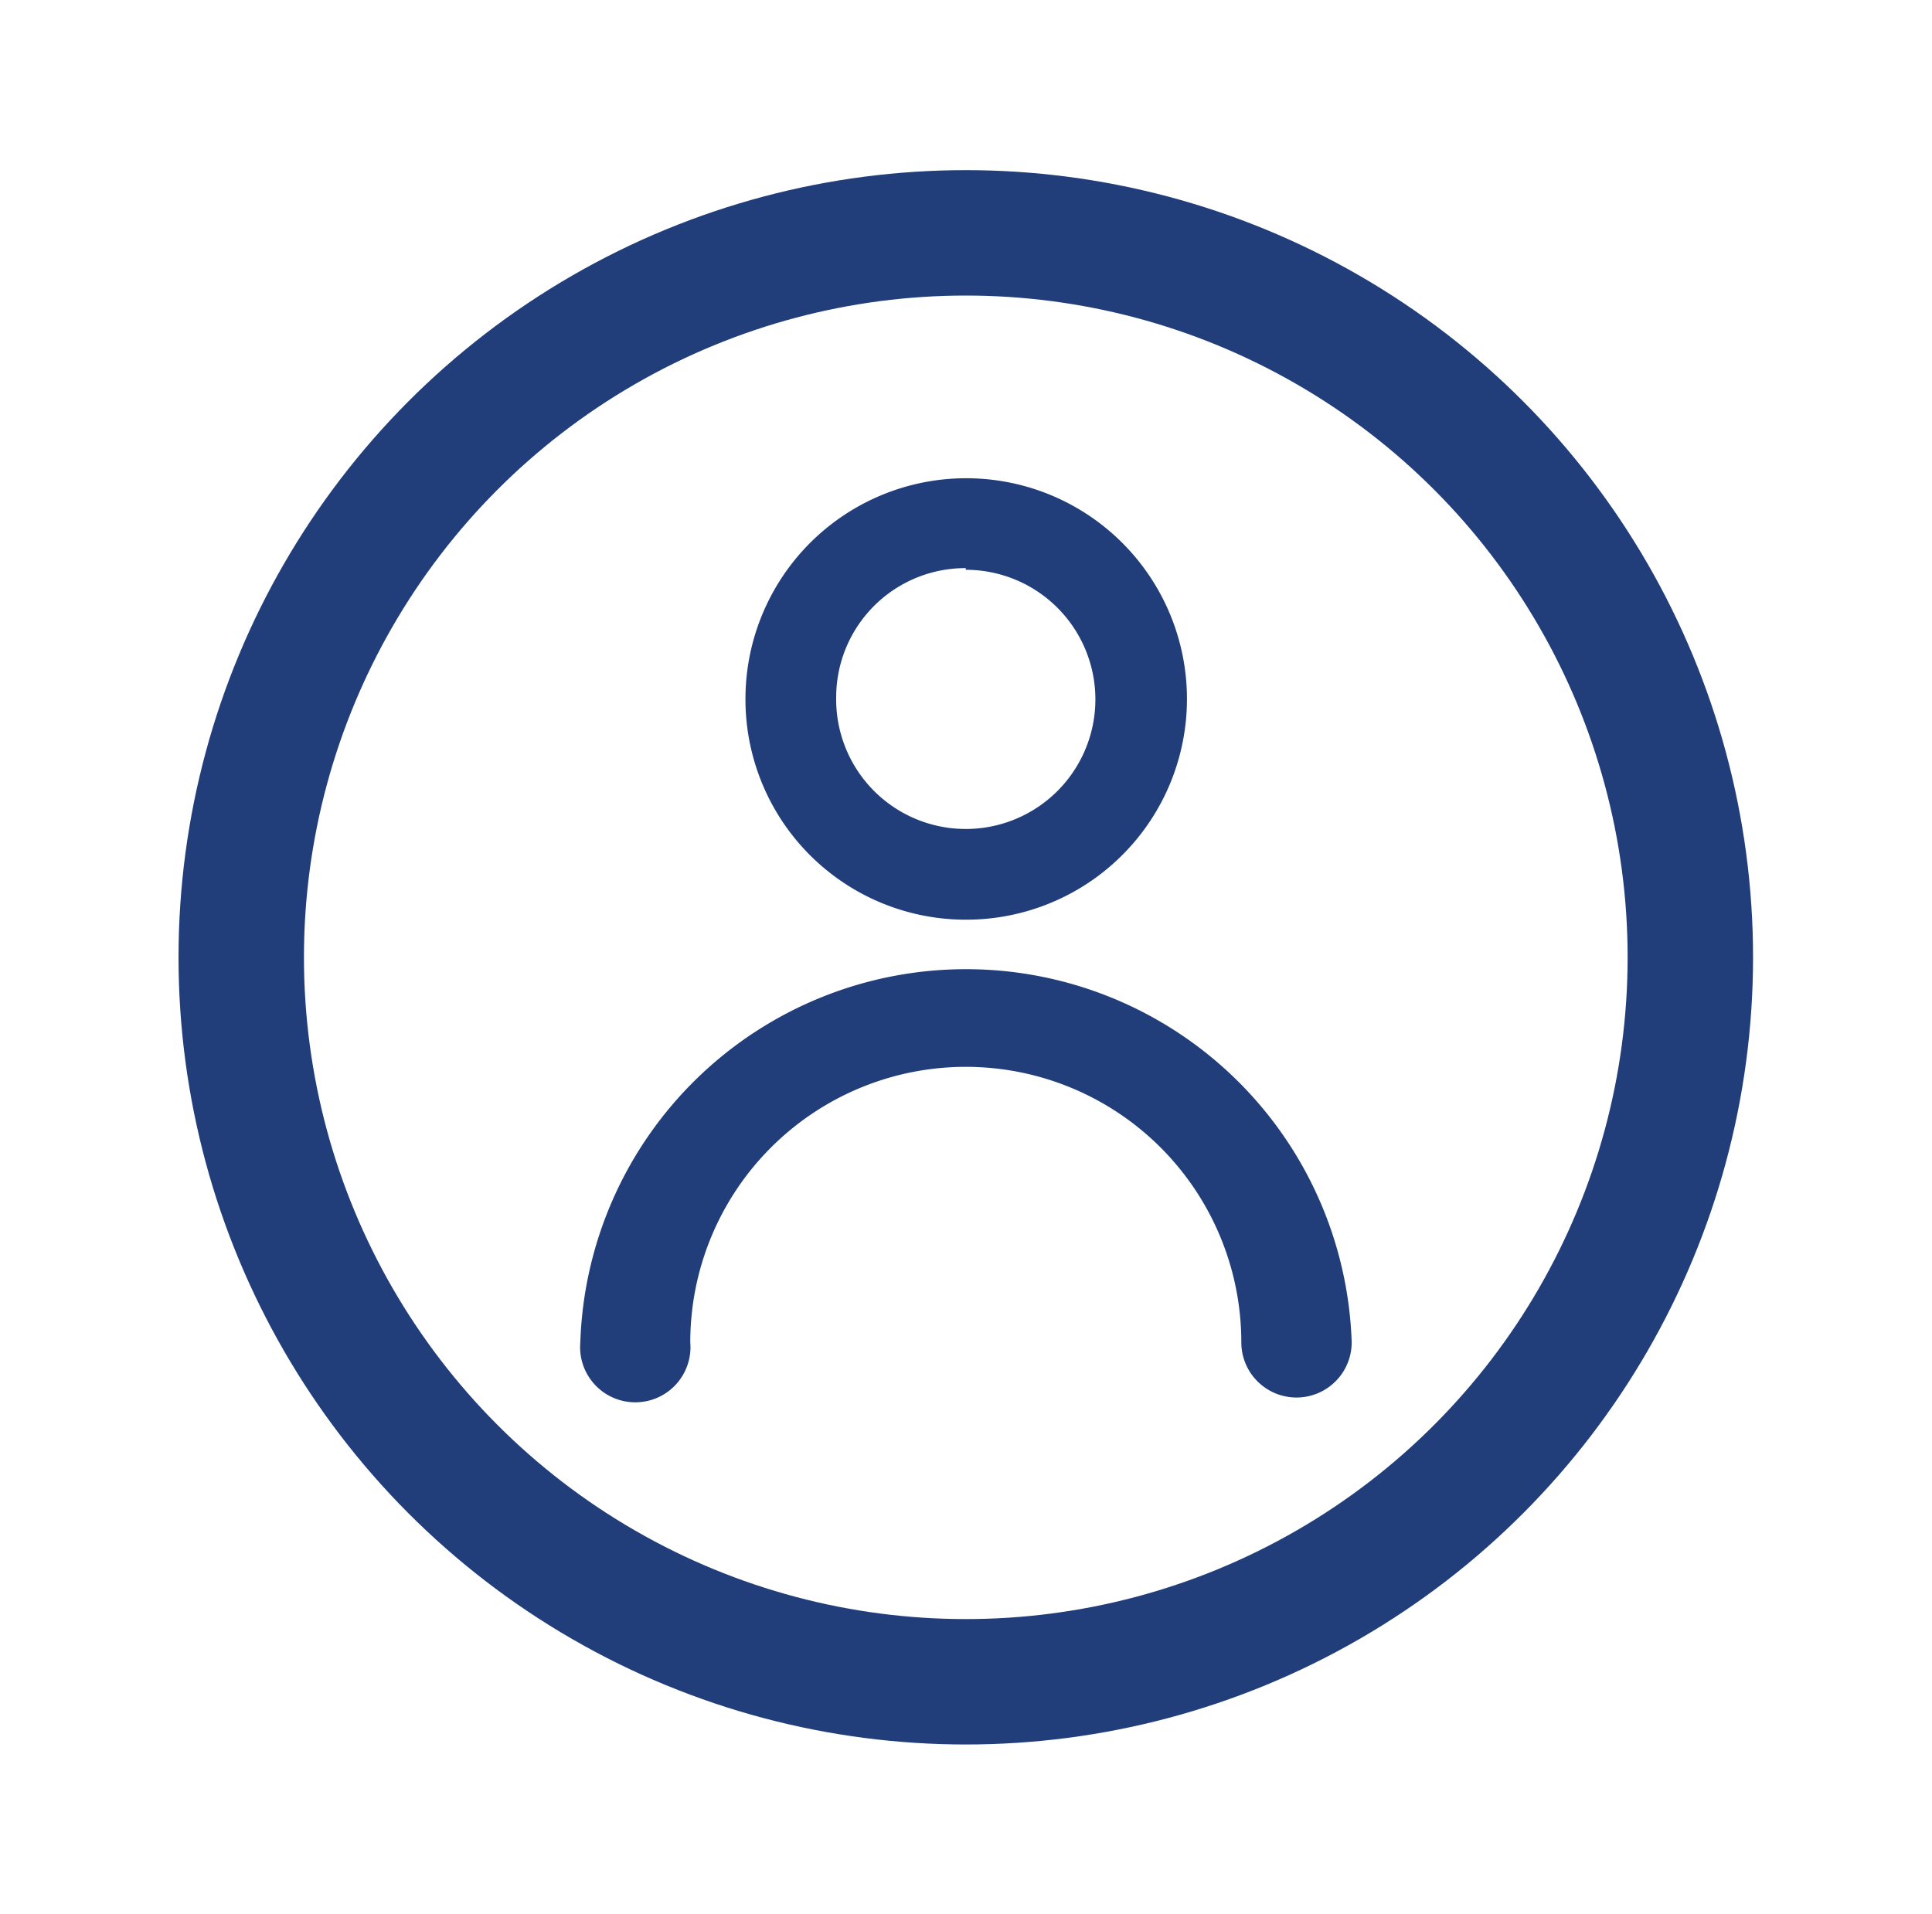 <svg id="Lager_1" data-name="Lager 1" xmlns="http://www.w3.org/2000/svg" viewBox="0 0 46.21 45.79"><defs>
<style>
.cls-1{
    fill:#213E7A;
    stroke-width:5px;}
.cls-2{fill:none;stroke:#213E7A;stroke-miterlimit:10;stroke-width:3px;}</style></defs><path class="cls-1" d="M23.1,22a5.28,5.28,0,1,0-5.27-5.28A5.27,5.27,0,0,0,23.1,22Zm0-8.37A3.1,3.1,0,1,1,20,16.68,3.09,3.09,0,0,1,23.1,13.59Z"/><path class="cls-1" d="M23.1,25.52a6.59,6.59,0,0,1,6.59,6.59,1.32,1.32,0,0,0,2.64,0,9.23,9.23,0,0,0-18.45,0,1.32,1.32,0,1,0,2.63,0,6.59,6.59,0,0,1,6.59-6.59Z"/><circle class="cls-2" cx="23.1" cy="22.9" r="17.33"/></svg>
